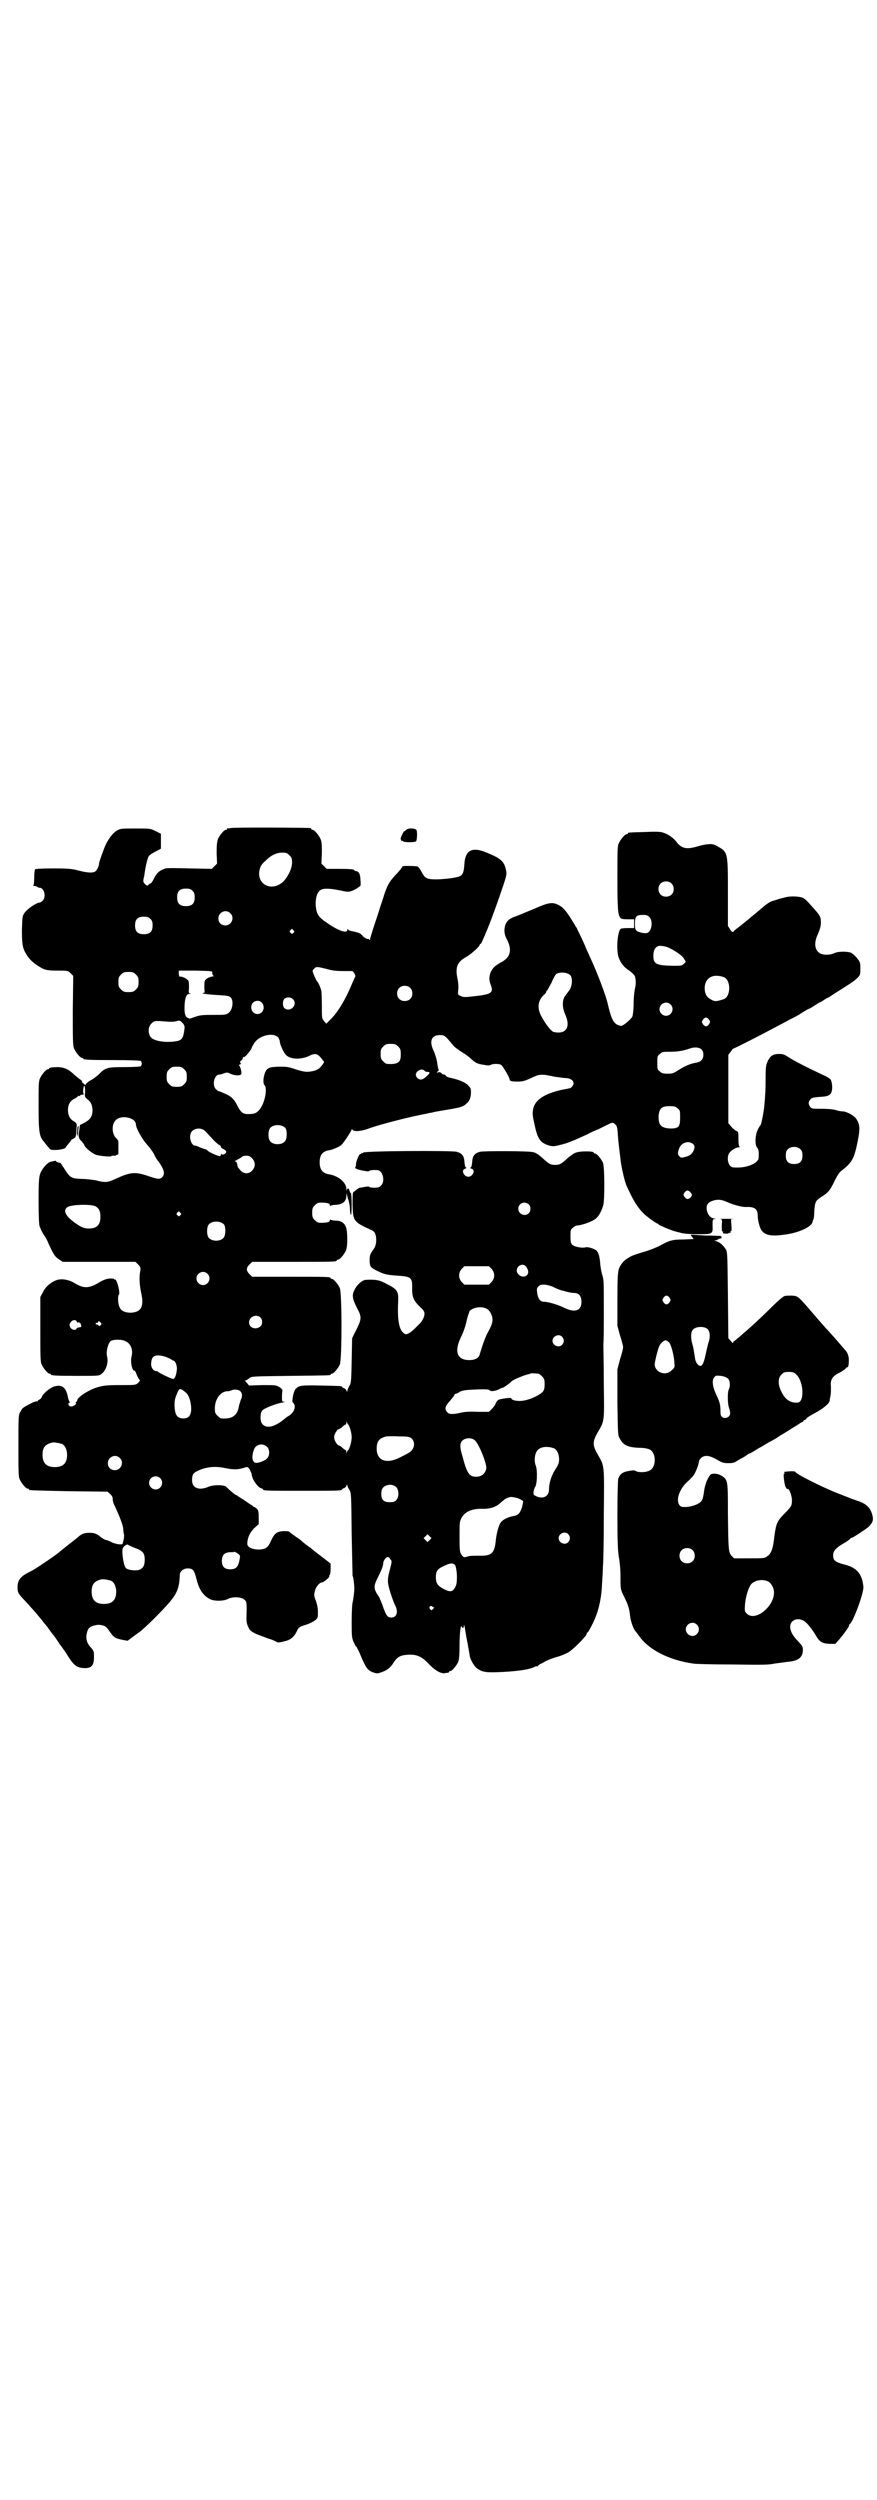 <?xml version="1.0" standalone="no"?>
<!DOCTYPE svg PUBLIC "-//W3C//DTD SVG 20010904//EN"
 "http://www.w3.org/TR/2001/REC-SVG-20010904/DTD/svg10.dtd">
<svg version="1.0" xmlns="http://www.w3.org/2000/svg"
 width="1000pt" height="2850pt" viewBox="0 0 1000 2850"
 preserveAspectRatio="xMidYMid meet">
<g transform="translate(0,2850) scale(0.5,-0.5)"
fill="#000000" stroke="none">
<path d="M526 3812 c-3 -1 -6 -1 -7 0 0 0 -1 0 -1 -2 0 -1 -1 -2 -3 -2 -4 0
-14 -12 -18 -21 -2 -6 -3 -14 -3 -32 l1 -24 -6 -6 -6 -6 -50 1 c-34 1 -52 1
-56 0 -15 -6 -18 -9 -25 -21 -3 -7 -7 -13 -8 -13 -1 0 -3 -1 -5 -3 -3 -3 -4
-3 -8 1 -3 3 -5 6 -4 9 0 2 1 7 2 10 3 24 8 43 11 46 2 2 9 7 16 10 l11 6 0
17 0 17 -12 6 c-12 6 -12 6 -46 6 -34 0 -34 0 -43 -5 -9 -6 -17 -16 -25 -32
-3 -6 -15 -39 -15 -42 0 -6 -5 -17 -9 -19 -6 -4 -19 -3 -41 3 -13 3 -20 4 -54
4 -28 0 -40 -1 -42 -2 -1 -2 -2 -9 -2 -19 0 -12 -1 -17 -2 -18 -2 0 -1 -1 2
-1 3 0 6 -1 7 -2 1 -1 3 -2 5 -2 11 0 16 -21 7 -30 -2 -2 -6 -4 -7 -4 -7 0
-27 -14 -33 -22 -6 -8 -6 -9 -7 -39 0 -31 1 -42 9 -55 6 -11 15 -20 26 -27 16
-11 22 -12 47 -12 22 0 23 0 29 -6 l6 -6 -1 -79 c0 -68 0 -80 3 -87 4 -9 14
-21 18 -21 2 0 3 -1 3 -2 0 -2 11 -3 70 -3 37 0 60 -1 61 -2 3 -3 3 -9 0 -12
-1 -1 -16 -2 -37 -2 -39 0 -44 -1 -59 -17 -5 -4 -13 -11 -20 -14 -6 -4 -10 -8
-10 -9 3 -3 -1 -1 -5 3 -3 2 -4 4 -3 4 1 0 0 2 -3 4 -2 1 -9 7 -14 11 -13 13
-23 17 -36 18 -13 0 -22 -1 -22 -3 0 -1 -1 -2 -3 -2 -4 0 -14 -12 -18 -21 -3
-7 -3 -16 -3 -64 0 -61 2 -69 13 -81 2 -3 6 -8 9 -11 4 -6 5 -7 15 -7 11 0 25
3 25 6 0 1 3 4 6 8 3 4 6 7 6 8 0 1 3 3 6 4 5 3 5 5 6 14 0 6 1 13 1 16 0 4
-1 6 -6 9 -9 5 -14 13 -14 26 0 13 5 21 15 26 4 2 8 5 8 6 0 1 1 1 3 0 2 0 3
0 2 1 -1 1 1 2 4 2 3 0 5 1 4 2 -1 0 -2 5 -1 11 1 7 2 9 3 6 1 -2 1 -8 1 -13
-1 -10 -1 -11 5 -16 9 -7 11 -13 12 -24 0 -14 -4 -21 -15 -28 -6 -3 -11 -6
-12 -6 -1 0 -2 -2 -2 -3 0 -2 -1 -6 -1 -8 -3 -15 -2 -21 5 -27 3 -4 6 -7 6 -8
0 -5 18 -20 27 -23 10 -3 35 -5 35 -3 0 1 2 1 5 1 3 0 5 0 6 1 1 1 2 2 3 1 1
0 1 1 2 3 0 3 0 23 0 27 0 2 -2 5 -5 8 -10 9 -11 32 -1 41 12 13 46 6 46 -10
0 -8 14 -33 24 -44 6 -7 14 -17 17 -23 3 -7 8 -15 11 -18 12 -17 15 -27 8 -35
-5 -5 -10 -5 -30 2 -32 11 -42 10 -77 -6 -17 -8 -23 -9 -45 -3 -7 1 -21 3 -30
3 -26 1 -28 2 -43 26 -4 6 -7 11 -8 11 -1 -1 -9 2 -9 3 0 2 -1 2 -13 -1 -7 -2
-18 -14 -23 -26 -3 -9 -4 -16 -4 -62 0 -36 1 -54 2 -58 5 -13 7 -16 11 -22 2
-3 7 -11 9 -17 12 -26 15 -31 24 -37 l9 -6 83 0 83 0 6 -6 c5 -5 6 -7 5 -14
-3 -14 -2 -33 2 -51 7 -31 0 -44 -24 -45 -12 0 -22 4 -25 12 -4 7 -5 26 -2 29
4 4 -5 37 -9 35 -1 -1 -2 0 -2 1 0 1 -5 1 -10 1 -8 -1 -14 -3 -24 -9 -23 -14
-35 -14 -55 -2 -13 8 -28 11 -40 8 -13 -4 -27 -15 -33 -28 l-6 -11 0 -73 c0
-63 0 -75 3 -81 4 -9 14 -21 18 -21 2 0 3 -1 3 -2 0 -2 10 -3 60 -3 47 0 50 0
55 4 11 8 17 27 13 41 -2 9 1 25 7 33 3 5 24 6 33 2 14 -5 20 -20 16 -36 -3
-10 1 -32 6 -32 2 0 4 -4 6 -10 2 -5 5 -10 6 -11 2 -1 1 -3 -3 -7 -6 -5 -6 -5
-41 -5 -31 0 -37 -1 -52 -5 -20 -6 -46 -23 -46 -30 0 -2 -1 -3 -2 -3 -1 0 -1
-1 -1 -3 2 -4 -10 -10 -14 -7 -4 3 -4 8 0 8 1 0 1 0 0 2 -1 0 -3 5 -4 10 -4
22 -13 30 -31 25 -10 -3 -27 -17 -29 -25 -1 -2 -3 -4 -5 -5 -2 -1 -4 -2 -4 -3
0 -1 -1 -2 -2 -1 -2 0 -5 -1 -8 -2 -24 -12 -25 -13 -29 -21 -5 -8 -5 -10 -5
-78 0 -59 0 -71 3 -77 4 -9 14 -21 18 -21 2 0 3 -1 3 -2 0 -2 1 -2 92 -4 l87
-1 6 -5 c4 -4 6 -7 6 -11 0 -4 1 -10 4 -15 13 -28 19 -45 20 -53 0 -6 1 -12 2
-14 0 -2 0 -7 -1 -11 -1 -4 -2 -8 -2 -9 -1 -4 -14 -2 -24 2 -5 3 -11 5 -14 6
-3 0 -9 4 -13 7 -9 8 -16 10 -31 9 -8 -1 -12 -3 -17 -7 -3 -3 -15 -12 -25 -20
-10 -8 -19 -15 -20 -16 -3 -4 -62 -44 -65 -44 0 0 -6 -3 -13 -7 -13 -8 -18
-16 -18 -30 0 -13 2 -15 20 -34 8 -9 19 -21 24 -27 5 -6 9 -11 10 -12 1 -1 4
-5 7 -9 4 -4 11 -14 16 -21 6 -7 13 -17 16 -22 3 -5 7 -10 8 -11 1 -2 5 -7 9
-13 17 -28 23 -33 38 -35 22 -2 28 5 26 35 0 2 -3 8 -7 12 -9 9 -12 21 -9 32
2 11 7 16 18 18 7 2 12 2 22 -1 2 -1 7 -5 10 -10 12 -17 13 -18 32 -22 l11 -2
12 9 c7 5 13 10 14 10 12 9 46 42 68 67 19 22 24 35 25 64 0 8 8 15 18 15 12
0 15 -4 20 -24 6 -24 15 -38 31 -46 9 -5 32 -5 42 1 11 5 29 4 36 -2 6 -5 6
-6 5 -44 0 -5 1 -13 4 -18 3 -8 6 -10 17 -16 8 -3 21 -8 29 -11 8 -2 16 -6 18
-7 3 -3 8 -2 23 2 11 3 19 11 24 22 4 9 6 10 22 15 7 2 16 7 20 10 6 5 6 6 6
19 0 9 -2 18 -5 26 -4 10 -4 13 -2 21 2 10 11 20 16 20 4 0 18 12 17 14 -1 1
0 2 1 3 1 1 2 7 2 14 l0 12 -18 14 c-16 12 -22 17 -29 23 -1 0 -6 4 -10 7 -4
3 -10 8 -12 10 -2 2 -9 6 -14 10 -6 4 -11 8 -12 9 0 1 -7 1 -13 1 -15 -1 -20
-5 -28 -22 -7 -16 -12 -19 -27 -20 -15 0 -27 5 -27 13 0 14 6 26 16 36 l10 9
0 16 c0 13 -1 15 -4 19 -3 2 -5 4 -6 4 -1 0 -3 1 -4 3 -2 1 -10 6 -18 12 -8 5
-16 10 -17 11 -2 1 -3 2 -4 2 -1 0 -12 9 -21 18 -5 5 -30 5 -41 0 -21 -9 -37
-3 -37 15 0 11 2 16 10 20 19 10 41 13 64 8 20 -4 30 -4 43 0 9 3 9 3 13 -1 1
-2 3 -5 3 -6 0 0 1 -2 2 -4 1 -2 1 -6 2 -8 1 -8 14 -26 20 -27 3 -1 5 -2 5 -3
0 -3 13 -3 90 -3 77 0 90 0 90 3 0 1 2 2 4 3 2 0 5 3 6 5 1 4 2 4 2 2 0 -2 2
-7 5 -11 4 -8 4 -9 5 -101 1 -51 2 -94 2 -95 2 -2 4 -21 4 -29 0 -7 -2 -24 -4
-32 -1 -4 -2 -23 -2 -42 0 -32 0 -37 4 -47 3 -6 5 -11 6 -11 1 0 3 -5 6 -10
17 -41 20 -44 33 -49 8 -3 10 -3 18 0 13 4 22 11 29 23 8 12 15 16 30 17 20 2
33 -3 48 -19 14 -15 28 -24 38 -23 3 1 6 1 8 1 1 1 2 1 2 2 0 1 1 2 3 2 4 0
14 12 18 21 2 6 3 15 3 39 0 28 3 48 5 41 2 -5 5 -3 5 3 0 3 1 1 2 -5 1 -5 3
-21 6 -34 2 -13 5 -26 5 -29 1 -9 10 -25 17 -30 13 -9 21 -10 60 -8 37 2 60 6
70 11 3 2 6 2 6 2 0 -1 1 -1 2 0 0 1 3 3 6 5 3 1 6 3 8 4 6 4 21 10 33 13 7 2
16 6 22 9 10 5 43 38 43 43 0 2 1 3 2 3 2 1 11 18 17 32 10 24 15 51 16 80 1
15 2 32 2 39 1 7 2 59 2 116 1 118 2 111 -14 139 -12 21 -12 29 0 50 16 27 15
25 14 108 0 40 -1 82 -1 93 1 11 1 48 1 83 0 55 0 64 -3 73 -2 6 -4 17 -5 25
-1 18 -4 28 -9 33 -5 4 -20 9 -25 7 -7 -2 -25 1 -30 6 -3 3 -4 6 -4 19 0 14 0
16 6 20 3 3 7 5 10 5 7 0 29 7 38 13 9 5 16 17 21 34 3 14 3 87 -1 96 -4 9
-14 21 -18 21 -2 0 -3 1 -3 2 0 4 -35 4 -43 -1 -3 -1 -11 -7 -16 -11 -15 -14
-19 -16 -29 -16 -10 0 -14 2 -27 14 -10 9 -17 14 -23 15 -9 3 -112 3 -121 1
-12 -3 -17 -9 -18 -21 -1 -12 -2 -14 -4 -15 -1 -1 0 -2 3 -3 9 -3 2 -18 -8
-18 -10 0 -17 15 -8 18 3 1 4 2 3 3 -2 1 -3 3 -4 15 -1 12 -6 18 -18 21 -12 3
-211 2 -213 -2 0 -1 -1 -2 -2 -1 -1 1 -2 0 -2 -1 0 -1 -1 -2 -2 -1 -2 1 -9
-13 -10 -22 0 -4 -1 -8 -2 -9 -1 -1 1 -2 5 -4 10 -3 27 -6 27 -4 1 2 10 3 19
2 12 -1 18 -25 8 -35 -4 -4 -7 -5 -16 -5 -6 0 -11 1 -11 2 0 1 -4 1 -9 0 -6
-1 -11 -2 -12 -2 -2 0 -5 -2 -15 -10 -2 -2 -2 -9 -2 -30 1 -36 2 -38 44 -57 7
-3 10 -10 10 -24 -1 -10 -2 -14 -8 -22 -6 -9 -7 -11 -7 -22 0 -16 2 -17 20
-26 15 -7 20 -8 50 -10 24 -2 27 -5 27 -25 -1 -22 3 -31 16 -44 10 -9 12 -12
12 -18 0 -7 -6 -18 -12 -23 -1 -1 -6 -6 -10 -10 -4 -4 -10 -9 -14 -11 -7 -3
-7 -3 -12 1 -10 8 -14 30 -12 71 1 23 -1 28 -25 40 -18 10 -26 11 -48 10 -9 0
-22 -12 -27 -24 -6 -11 -4 -20 6 -40 11 -20 11 -25 -1 -49 l-10 -20 -1 -51
c-1 -48 -1 -51 -6 -59 -2 -4 -4 -9 -4 -11 0 -2 -1 -2 -2 2 -1 2 -4 5 -6 5 -2
1 -4 2 -4 3 0 2 -3 2 -49 3 -46 1 -49 0 -57 -8 -2 -2 -4 -8 -5 -12 -1 -4 -2
-10 -2 -13 -1 -2 0 -5 2 -7 5 -5 4 -15 -3 -23 -3 -3 -7 -6 -7 -6 -1 0 -5 -3
-9 -6 -23 -20 -44 -25 -53 -11 -4 6 -4 23 1 29 4 5 32 16 45 18 6 1 8 2 5 2
-5 0 -5 1 -5 12 0 7 1 13 1 14 1 1 -2 4 -6 7 -9 5 -9 5 -39 5 l-31 -1 -5 6
c-5 5 -5 5 -2 6 2 1 6 3 8 5 4 4 11 4 92 5 91 1 93 1 93 3 0 1 1 2 3 2 4 0 14
12 18 21 5 11 5 163 0 174 -4 9 -14 21 -18 21 -2 0 -3 1 -3 2 0 3 -12 3 -95 3
l-84 0 -6 6 c-8 8 -8 14 0 22 l6 6 91 0 c90 0 102 0 102 3 0 1 1 2 3 2 4 0 14
12 18 21 4 9 4 42 0 53 -3 9 -11 15 -23 15 -5 0 -10 1 -12 2 -1 1 -2 0 -2 -2
0 -3 -6 -5 -19 -5 -8 0 -10 1 -15 6 -5 5 -6 7 -6 17 0 10 1 12 6 17 5 5 7 6
15 6 13 0 19 -2 19 -5 0 -2 1 -3 2 -2 2 1 7 2 12 2 16 1 24 8 24 22 1 7 1 7 1
2 1 -3 2 -10 4 -14 1 -4 3 -13 3 -19 0 -6 1 -12 2 -14 1 -2 2 6 2 24 0 14 -1
26 -2 26 -1 0 -2 2 -3 5 -1 6 -4 7 -6 2 0 -3 -1 -2 -1 2 0 15 -19 31 -42 34
-13 3 -19 11 -19 27 0 16 6 24 19 27 10 1 28 9 32 14 6 7 22 31 22 34 0 1 1 1
2 -1 3 -5 22 -3 37 3 24 9 98 28 133 34 3 1 7 2 10 2 7 2 7 2 37 7 30 5 36 7
43 14 7 6 10 14 10 26 0 9 -1 10 -8 17 -8 7 -25 13 -41 16 -4 1 -8 3 -8 4 -1
2 -3 3 -4 3 -2 0 -5 1 -6 3 -2 2 -5 3 -8 2 -4 -1 -4 -1 -1 2 2 1 3 3 2 5 -1 2
-2 8 -3 15 -1 7 -4 17 -7 25 -12 23 -7 38 13 38 11 0 12 -1 30 -23 4 -5 13
-11 19 -15 7 -4 17 -11 22 -16 10 -9 14 -12 31 -14 8 -2 12 -1 14 0 4 3 20 3
24 0 4 -3 19 -29 19 -32 0 -5 4 -6 19 -6 10 0 15 1 30 8 19 9 23 10 54 3 9 -1
20 -3 26 -3 15 -1 22 -11 13 -20 -2 -2 -4 -4 -4 -3 0 0 -9 -2 -20 -4 -39 -9
-60 -23 -64 -43 -2 -10 -2 -14 3 -36 7 -33 13 -42 34 -48 8 -2 11 -2 26 2 16
4 24 7 61 24 7 4 18 9 24 11 6 3 16 8 22 11 10 5 12 5 15 2 6 -4 7 -8 8 -25 1
-17 5 -48 6 -55 0 -3 1 -9 2 -15 2 -12 8 -38 12 -47 14 -30 22 -45 36 -60 7
-8 32 -26 35 -26 1 0 2 -1 2 -2 0 -1 28 -13 36 -15 2 -1 8 -2 15 -4 8 -2 22
-3 39 -3 33 0 34 0 33 20 0 13 0 14 5 15 4 0 4 0 -1 1 -11 0 -20 16 -17 29 2
5 4 7 10 10 12 5 22 5 37 -2 13 -6 33 -11 41 -11 21 1 28 -4 28 -20 0 -11 5
-30 10 -35 9 -10 23 -12 51 -8 33 4 62 18 64 29 0 2 1 4 2 6 1 1 2 10 2 20 2
21 3 22 16 31 16 10 20 15 30 36 6 12 11 20 15 23 25 19 30 28 38 68 6 30 5
39 -4 52 -5 7 -22 16 -30 16 -3 0 -10 1 -16 3 -6 2 -20 3 -33 3 -20 0 -22 0
-25 4 -5 6 -5 12 0 17 2 4 7 5 21 6 20 1 26 4 28 14 2 9 0 22 -3 26 -2 2 -9 7
-17 10 -38 18 -66 32 -81 42 -8 5 -11 6 -19 6 -14 0 -20 -4 -26 -16 -4 -9 -5
-12 -5 -39 0 -29 -1 -39 -3 -64 -2 -17 -7 -43 -9 -44 -1 -1 -4 -5 -6 -10 -6
-11 -7 -36 -1 -41 3 -4 4 -9 3 -23 0 -11 -24 -22 -47 -22 -12 0 -14 0 -18 4
-6 7 -7 21 -2 29 4 6 15 13 21 13 3 0 4 1 3 1 -2 1 -3 7 -3 18 0 16 0 17 -6
19 -3 2 -8 6 -11 10 l-6 7 0 78 0 78 6 8 c3 4 5 7 5 6 0 -1 65 32 102 52 8 4
21 11 28 15 7 3 20 10 27 15 8 5 15 9 16 9 1 0 6 3 12 7 5 3 11 7 13 8 2 0 6
3 9 5 3 2 7 5 9 5 2 1 8 5 14 9 32 20 46 29 53 36 7 7 7 8 7 22 0 13 0 14 -8
24 -5 6 -11 11 -14 12 -8 3 -29 3 -37 -1 -10 -5 -27 -5 -34 0 -12 8 -13 25 -3
45 4 10 6 16 6 24 0 14 -1 16 -21 38 -12 14 -18 19 -23 20 -12 3 -30 3 -41 -1
-6 -1 -15 -4 -21 -6 -9 -2 -15 -6 -27 -16 -9 -8 -23 -19 -31 -26 -8 -7 -15
-12 -16 -13 -1 -1 -5 -4 -9 -7 -4 -3 -9 -7 -10 -9 -2 -2 -4 -1 -8 5 l-5 8 0
75 c0 92 0 93 -23 106 -11 6 -13 6 -23 5 -6 0 -17 -3 -24 -5 -24 -7 -35 -5
-47 10 -7 10 -21 19 -32 22 -5 2 -20 2 -41 1 -37 -1 -38 -1 -38 -3 0 -1 -1 -2
-3 -2 -4 0 -14 -12 -18 -21 -3 -6 -3 -18 -3 -80 0 -69 1 -83 7 -90 1 -2 7 -3
16 -3 l15 0 0 -10 0 -10 -15 0 c-9 0 -15 -1 -16 -2 -8 -10 -10 -54 -3 -68 5
-12 12 -20 23 -27 4 -3 10 -8 12 -11 3 -6 4 -20 1 -30 -1 -4 -3 -19 -3 -33 0
-15 -2 -29 -3 -31 -4 -7 -22 -22 -26 -21 -16 3 -21 12 -30 50 -4 19 -25 74
-41 108 -5 11 -9 20 -9 20 0 1 -13 30 -19 41 -1 3 -2 5 -3 6 -1 1 -2 3 -3 5
-20 33 -26 40 -38 46 -14 7 -23 5 -57 -10 -17 -7 -36 -15 -42 -17 -14 -5 -19
-11 -22 -20 -3 -11 -2 -20 3 -30 11 -20 11 -37 -3 -48 -4 -3 -8 -6 -9 -6 -1 0
-5 -3 -10 -6 -15 -10 -21 -29 -14 -45 7 -18 2 -22 -34 -26 -25 -3 -28 -3 -34
0 -7 3 -7 3 -6 14 1 7 0 18 -2 27 -5 25 0 37 20 48 12 7 31 24 31 28 0 1 1 2
2 2 1 0 3 4 5 9 2 4 5 11 6 14 10 22 29 75 42 114 6 19 7 22 5 31 -4 20 -12
27 -44 40 -33 14 -49 6 -51 -26 -1 -17 -3 -23 -9 -27 -7 -4 -29 -7 -53 -8 -24
0 -28 2 -36 18 -3 5 -7 11 -8 11 -3 2 -35 2 -35 1 0 -2 -8 -12 -17 -21 -13
-14 -19 -24 -27 -51 -5 -14 -13 -41 -19 -58 -6 -18 -11 -35 -11 -36 0 -3 0 -3
-2 -1 -1 1 -2 2 -4 1 -1 0 -5 2 -9 5 -3 4 -7 7 -7 7 -5 3 -14 5 -20 6 -4 1 -8
2 -8 4 -1 1 -2 1 -2 -1 0 -9 -19 -3 -45 15 -21 14 -25 20 -27 40 -1 16 3 30
10 35 6 5 20 5 45 0 18 -4 20 -4 28 -1 5 2 11 5 13 7 3 2 5 4 6 4 0 0 1 6 0
13 0 14 -4 21 -11 21 -2 0 -3 1 -3 2 0 2 -9 3 -37 3 l-26 0 -6 6 -6 6 1 24 c0
18 0 25 -3 32 -4 9 -14 21 -18 21 -2 0 -3 1 -3 2 0 1 -1 2 -2 2 -7 1 -178 2
-182 0z m134 -62 c5 -5 6 -7 6 -17 0 -12 -8 -30 -19 -42 -26 -26 -63 -8 -55
26 2 8 5 13 13 20 13 13 25 19 39 19 9 0 11 -1 16 -6z m871 -64 c7 -6 7 -19 1
-25 -6 -7 -19 -7 -25 -1 -7 6 -7 19 -1 25 6 7 19 7 25 1z m-1092 -17 c4 -4 5
-7 5 -15 0 -14 -6 -20 -20 -20 -14 0 -20 6 -20 20 0 14 6 20 20 20 8 0 11 -1
15 -5z m86 -51 c11 -10 3 -28 -11 -28 -9 0 -16 6 -16 16 0 14 17 22 27 12z
m956 -9 c9 -9 5 -33 -5 -36 -5 -2 -18 1 -23 4 -4 3 -5 5 -5 17 0 17 3 20 19
20 7 0 10 -1 14 -5z m-1138 -4 c4 -4 5 -7 5 -15 0 -14 -6 -20 -20 -20 -14 0
-20 6 -20 20 0 14 6 20 20 20 8 0 11 -1 15 -5z m326 -26 c3 -3 3 -3 0 -6 -3
-3 -3 -3 -6 0 -3 2 -3 3 -1 6 4 4 4 4 7 0z m848 -37 c13 -3 39 -20 43 -28 l4
-7 -5 -5 c-4 -4 -6 -4 -26 -4 -37 1 -43 4 -43 23 0 10 3 18 9 21 3 2 8 2 18 0z
m-769 -52 c10 -3 20 -4 34 -4 10 0 20 0 21 0 3 0 9 -11 7 -13 -1 -1 -3 -7 -6
-13 -16 -39 -33 -67 -49 -83 l-11 -11 -5 6 c-5 6 -5 7 -5 36 0 17 -1 31 -1 32
-2 9 -7 20 -11 24 -1 2 -4 8 -6 13 -4 10 -4 10 0 14 5 6 8 5 32 -1z m-264 -8
c0 -3 1 -5 2 -6 2 -2 2 -2 1 -2 -10 -1 -19 -6 -20 -11 -1 -3 -1 -10 -1 -16 1
-10 1 -11 -3 -11 -9 -1 17 -4 38 -5 17 -1 22 -2 25 -5 7 -7 5 -27 -4 -35 -7
-5 -6 -5 -42 -5 -19 0 -25 -1 -34 -4 -6 -2 -11 -4 -12 -4 -1 -1 -3 0 -5 1 -7
2 -9 12 -8 30 1 17 4 25 12 25 3 0 3 1 0 1 -3 1 -3 3 -2 12 0 7 0 13 -1 16 -2
5 -16 12 -20 10 -2 0 -3 10 -2 14 0 0 17 0 38 0 39 -1 39 -1 38 -5z m-174 -4
c5 -5 6 -7 6 -17 0 -10 -1 -12 -6 -17 -5 -5 -7 -6 -17 -6 -10 0 -12 1 -17 6
-5 5 -6 7 -6 17 0 10 1 12 6 17 5 5 7 6 17 6 10 0 12 -1 17 -6z m991 -2 c5 -7
4 -23 -2 -33 -3 -4 -7 -9 -8 -11 -9 -9 -10 -27 -2 -45 13 -29 2 -46 -26 -40
-6 1 -21 21 -29 37 -10 19 -7 37 9 50 1 1 3 4 3 5 0 2 1 3 2 3 1 1 5 9 10 18
4 10 9 18 10 19 9 6 27 4 33 -3z m350 -4 c16 -7 16 -43 0 -50 -19 -6 -21 -6
-31 0 -9 5 -13 13 -13 26 1 23 19 33 44 24z m-716 -24 c7 -6 7 -19 1 -25 -6
-7 -19 -7 -25 -1 -7 6 -7 19 -1 25 6 7 19 7 25 1z m-267 -26 c12 -12 -5 -31
-19 -21 -5 4 -5 18 0 22 5 4 14 4 19 -1z m-71 -8 c9 -10 3 -26 -10 -26 -12 0
-19 16 -10 26 5 5 15 6 20 0z m932 -4 c10 -9 3 -26 -10 -26 -8 0 -15 7 -15 15
0 13 16 20 25 11z m88 -35 c3 -5 3 -5 0 -10 -2 -3 -5 -5 -7 -5 -2 0 -5 2 -7 5
-3 5 -3 5 0 10 2 3 5 5 7 5 2 0 5 -2 7 -5z m-1214 -3 c7 2 8 1 13 -4 4 -4 5
-8 5 -11 -3 -27 -6 -30 -27 -32 -21 -2 -42 2 -49 9 -8 8 -8 24 0 32 7 7 9 7
32 5 11 -1 21 -1 26 1z m232 -38 c1 -2 3 -6 3 -8 0 -7 9 -27 15 -32 10 -10 35
-10 53 -1 12 6 18 5 26 -5 3 -4 6 -8 7 -8 0 -1 -1 -5 -5 -9 -4 -6 -8 -9 -16
-12 -16 -4 -22 -4 -44 3 -17 6 -21 6 -39 6 -19 -1 -21 -2 -26 -6 -7 -7 -11
-30 -6 -36 7 -6 2 -37 -9 -53 -7 -10 -13 -13 -25 -13 -14 -1 -19 3 -26 16 -9
18 -15 24 -29 30 -7 3 -13 6 -15 6 -1 0 -4 2 -7 5 -9 10 -3 33 8 33 2 0 7 1
11 3 6 2 8 2 12 0 8 -4 18 -6 24 -4 4 1 4 2 3 10 -1 5 -3 10 -4 11 -2 1 -1 2
1 3 3 1 3 2 1 4 -1 1 -1 3 2 5 2 1 4 4 4 7 0 2 1 3 1 1 1 -1 3 0 7 4 7 8 12
15 12 17 0 1 3 6 6 11 12 18 44 25 55 12z m273 -20 c5 -5 6 -7 6 -18 0 -16 -4
-21 -21 -22 -12 0 -13 0 -19 6 -5 5 -6 7 -6 17 0 10 1 12 6 17 5 5 7 6 17 6
10 0 12 -1 17 -6z m691 -6 c4 -4 5 -7 5 -13 0 -10 -5 -16 -17 -18 -13 -2 -28
-9 -40 -17 -11 -7 -13 -8 -24 -8 -11 0 -14 1 -18 5 -6 4 -6 6 -6 20 0 14 0 16
6 20 5 5 7 5 24 5 16 0 29 2 46 8 10 3 19 2 24 -2z m-1179 -46 c5 -5 6 -7 6
-17 0 -10 -1 -12 -6 -17 -5 -5 -7 -6 -17 -6 -10 0 -12 1 -17 6 -5 5 -6 7 -6
17 0 10 1 12 6 17 5 5 7 6 17 6 10 0 12 -1 17 -6z m548 -3 c1 -2 4 -3 7 -3 6
0 6 -2 0 -8 -10 -10 -17 -12 -23 -6 -5 5 -5 11 1 16 6 4 10 5 15 1z m577 -86
c6 -4 6 -6 6 -21 0 -21 -3 -25 -22 -25 -22 1 -28 8 -27 30 2 16 7 21 25 21 11
0 14 -1 18 -5z m-894 -45 c4 -6 4 -24 -1 -30 -7 -9 -27 -9 -34 0 -5 6 -5 24 0
30 7 9 27 9 35 0z m-182 -8 c3 -3 9 -10 15 -16 5 -6 12 -12 15 -14 3 -1 5 -4
5 -5 0 -2 3 -4 6 -5 3 -2 6 -4 6 -6 0 -4 -9 -9 -11 -5 0 1 -1 0 -1 -1 0 -2 -1
-4 -3 -4 -4 0 -25 9 -28 13 -2 2 -4 3 -6 3 -1 0 -6 2 -11 4 -4 2 -9 4 -11 4
-10 0 -16 24 -7 33 8 8 23 8 31 -1z m1111 -28 c5 -4 5 -8 1 -17 -5 -8 -8 -10
-19 -13 -7 -2 -9 -2 -12 1 -5 4 -5 9 -1 19 5 13 21 18 31 10z m246 -13 c3 -3
4 -7 4 -14 0 -13 -6 -19 -19 -19 -13 0 -19 6 -19 19 0 7 1 11 4 14 7 8 23 8
30 0z m-1251 -20 c8 -9 8 -19 0 -28 -4 -4 -8 -6 -13 -6 -5 0 -9 2 -13 6 -7 8
-7 7 -8 15 -1 4 -3 6 -5 6 -2 0 2 2 7 5 6 3 10 6 11 7 0 0 3 1 8 1 5 0 8 -1
13 -6z m999 -77 c5 -5 5 -8 0 -13 -5 -4 -8 -4 -13 2 -3 5 -3 5 0 10 5 6 8 6
13 1z m-368 -28 c5 -5 5 -15 0 -20 -9 -9 -24 -2 -24 10 0 8 6 14 14 14 3 0 8
-2 10 -4z m-987 -5 c7 -5 10 -10 10 -23 0 -19 -8 -27 -27 -27 -8 0 -13 2 -19
5 -31 19 -42 35 -29 44 11 6 56 7 65 1z m192 -14 c3 -3 3 -3 0 -6 -3 -3 -3 -3
-6 0 -3 2 -3 3 -1 6 4 4 4 4 7 0z m100 -27 c4 -6 4 -24 -1 -30 -7 -9 -27 -9
-34 0 -5 6 -5 24 0 30 7 9 27 9 35 0z m688 -95 c2 -2 4 -6 5 -9 4 -14 -13 -20
-22 -9 -11 11 6 29 17 18z m-78 -6 c8 -9 8 -21 0 -30 l-6 -6 -28 0 -28 0 -6 6
c-8 9 -8 21 0 30 l6 6 28 0 28 0 6 -6z m-648 -11 c10 -9 3 -26 -10 -26 -8 0
-15 7 -15 15 0 13 16 20 25 11z m790 -31 c4 -2 11 -5 14 -6 3 -1 7 -2 8 -2 9
-3 19 -5 25 -5 10 0 16 -7 16 -20 0 -21 -15 -26 -41 -13 -14 7 -36 13 -45 13
-8 0 -13 7 -15 20 -1 9 -1 11 3 15 4 4 6 4 15 4 6 -1 15 -3 20 -6z m-155 -48
c7 -3 11 -9 14 -18 3 -11 0 -20 -9 -36 -5 -9 -11 -24 -19 -51 -2 -8 -10 -13
-24 -13 -28 0 -35 20 -18 54 5 10 10 25 12 35 2 10 6 20 7 23 8 8 25 11 37 6z
m-514 -21 c5 -5 5 -16 0 -20 -10 -9 -26 -4 -26 9 0 13 17 20 26 11z m-419 -9
c0 -2 2 -3 3 -2 2 1 7 -2 7 -7 1 -2 0 -4 -2 -4 -6 -1 -7 -1 -9 -4 -2 -4 -11
-2 -14 4 -2 5 -2 6 1 11 4 6 12 7 14 2z m54 -2 c3 -3 3 -4 0 -7 -3 -2 -4 -2
-4 0 -1 1 -3 2 -4 2 -2 0 -3 1 -3 2 0 1 1 2 3 2 2 0 3 1 3 2 0 3 2 2 5 -1z
m1053 -33 c5 -6 5 -12 0 -18 -7 -8 -22 -2 -22 9 0 11 15 17 22 9z m-906 -45
c6 -2 12 -5 14 -6 2 -2 4 -3 5 -3 5 0 10 -14 8 -23 -1 -11 -5 -19 -8 -19 -4 0
-33 14 -34 16 -1 1 -3 2 -5 2 -7 0 -13 10 -11 20 1 15 10 19 31 13z m852 -39
c1 0 5 -3 8 -6 5 -5 6 -7 6 -18 0 -9 -1 -13 -4 -17 -6 -7 -26 -17 -42 -20 -13
-3 -30 0 -30 5 0 2 -25 -1 -30 -4 -2 -2 -5 -5 -6 -9 -1 -3 -5 -8 -9 -12 l-6
-6 -26 0 c-17 1 -31 0 -38 -2 -18 -4 -27 -4 -31 1 -7 8 -5 14 7 27 6 7 10 13
10 14 -1 0 0 1 2 1 1 0 6 2 10 5 7 3 12 4 37 5 24 1 30 0 31 -2 1 -3 13 -2 22
3 3 2 7 3 8 3 1 0 17 11 19 14 3 4 30 15 40 17 3 1 5 1 5 2 1 0 5 0 17 -1z
m-803 -44 c6 -6 11 -21 11 -36 0 -15 -6 -22 -17 -22 -15 0 -20 7 -21 29 0 12
1 16 5 26 5 12 6 13 11 11 3 -1 7 -5 11 -8z m123 4 c5 -5 5 -12 1 -20 -1 -3
-3 -9 -4 -13 -3 -22 -15 -31 -40 -29 -2 0 -6 3 -9 6 -5 5 -6 7 -6 17 0 21 13
39 29 39 3 0 7 1 9 2 5 3 16 2 20 -2z m246 -76 c3 -2 8 -19 8 -29 0 -10 -5
-27 -8 -29 -1 -1 -2 -3 -3 -5 0 -4 -1 -4 -1 1 0 2 -1 4 -2 4 -1 0 -4 2 -7 5
-3 3 -7 5 -7 5 -5 0 -12 12 -12 19 0 7 7 19 12 19 0 0 4 2 7 5 3 3 6 5 7 5 1
0 2 2 2 5 0 4 1 4 1 0 1 -2 2 -4 3 -5z m145 -32 c6 -6 7 -16 2 -24 -5 -7 -7
-8 -27 -18 -32 -17 -55 -9 -55 19 0 17 6 24 22 28 2 0 15 1 28 0 23 0 25 -1
30 -5z m144 -4 c9 -8 27 -52 26 -64 -2 -11 -10 -19 -23 -19 -16 0 -21 7 -32
49 -6 19 -5 27 0 33 7 7 21 8 29 1z m-942 -8 c7 -3 12 -13 12 -25 0 -19 -9
-28 -28 -28 -19 0 -28 9 -28 28 0 17 6 24 22 28 5 1 14 -1 22 -3z m470 -9 c4
-6 4 -17 -1 -23 -4 -6 -22 -13 -28 -11 -6 2 -8 11 -5 23 3 12 6 15 14 18 7 2
16 -1 20 -7z m652 -1 c7 -3 12 -13 12 -25 0 -9 -2 -13 -9 -24 -9 -14 -14 -31
-14 -45 0 -16 -14 -23 -30 -15 -6 3 -6 4 -5 11 1 4 2 8 3 9 5 6 6 38 2 49 -4
9 -3 24 1 31 5 12 23 15 40 9z m-990 -22 c11 -10 3 -28 -11 -28 -9 0 -16 6
-16 16 0 14 17 22 27 12z m92 -46 c10 -9 3 -26 -10 -26 -8 0 -15 7 -15 15 0
13 16 20 25 11z m539 -21 c6 -7 6 -22 0 -29 -4 -4 -6 -5 -15 -5 -16 0 -21 7
-19 25 1 14 23 20 34 9z m277 -25 c5 -2 11 -5 12 -7 0 -1 -1 -8 -3 -15 -5 -13
-8 -17 -21 -19 -10 -2 -21 -7 -26 -13 -5 -5 -10 -23 -12 -39 -3 -33 -9 -39
-40 -38 -11 0 -21 0 -25 -2 -7 -2 -8 -2 -11 1 -7 8 -7 12 -7 46 0 31 0 33 5
42 7 13 23 20 44 20 21 -1 35 4 46 15 6 5 12 10 15 10 3 1 6 2 7 2 2 0 10 -1
16 -3z m115 -82 c5 -6 5 -12 0 -18 -7 -8 -22 -2 -22 9 0 11 15 17 22 9z m-316
-13 l-5 -5 -4 4 -5 5 4 4 5 5 4 -4 5 -5 -4 -4z m-673 -18 c19 -7 23 -12 23
-27 0 -13 -3 -19 -12 -23 -7 -3 -27 -1 -31 4 -5 4 -10 37 -7 45 2 5 10 10 12
8 1 -1 7 -4 15 -7z m235 -13 c5 -3 6 -6 5 -10 -3 -20 -8 -26 -22 -26 -13 0
-19 6 -19 19 0 13 5 19 18 20 5 0 10 0 11 1 1 0 4 -2 7 -4z m348 -13 c4 -4 4
-5 -1 -24 -4 -15 -5 -23 -4 -31 2 -13 10 -37 16 -50 8 -15 4 -28 -9 -28 -8 0
-11 4 -18 23 -3 10 -8 20 -9 23 -13 19 -14 24 -4 44 9 18 13 28 13 34 0 5 6
14 10 14 2 0 5 -2 6 -5z m149 -16 c1 -4 3 -13 3 -23 0 -15 -1 -19 -4 -25 -6
-11 -11 -11 -24 -5 -16 8 -20 14 -20 28 0 13 3 18 15 24 18 9 26 10 30 1z
m-786 -33 c7 -3 12 -13 12 -25 0 -19 -9 -28 -28 -28 -19 0 -28 9 -28 28 0 17
6 24 22 28 5 1 16 -1 22 -3z m737 -61 c0 -1 -1 -2 -3 -4 -3 -3 -3 -3 -6 0 -4
4 0 10 5 6 2 -1 3 -2 4 -2z"/>
<path d="M925 3807 c-2 -2 -3 -3 -3 -2 0 1 -2 -2 -5 -8 -3 -6 -4 -10 -3 -11 1
0 1 -1 1 -2 -1 -2 -1 -2 1 -1 1 0 2 0 3 -1 2 -3 28 -3 30 0 2 3 3 20 1 25 -2
5 -20 6 -25 0z"/>
<path d="M176 3121 c-1 -6 0 -11 1 -11 0 0 1 4 1 8 0 4 1 9 1 11 1 2 1 3 -1 3
-1 0 -2 -5 -2 -11z"/>
<path d="M1642 2921 c5 -1 5 -2 4 -15 0 -10 0 -14 2 -14 1 0 2 -1 1 -2 -1 -1
-1 -2 0 -2 7 -1 11 -1 12 0 1 1 2 2 3 1 1 -1 2 0 2 1 -1 2 0 3 1 3 1 -1 2 4 1
13 l-1 14 6 1 c3 0 -3 0 -15 0 -12 0 -19 0 -16 0z"/>
<path d="M1578 2880 l4 -5 -22 -1 c-26 0 -33 -2 -53 -13 -9 -5 -27 -12 -41
-16 -14 -4 -25 -8 -26 -9 -1 0 -4 -2 -7 -4 -10 -5 -18 -15 -22 -26 -2 -8 -3
-19 -3 -70 l0 -59 6 -22 c4 -12 7 -24 7 -27 0 -3 -3 -15 -7 -27 l-6 -23 0 -75
c1 -68 1 -77 5 -82 8 -16 18 -21 45 -22 11 0 20 -2 24 -4 15 -8 15 -41 -1 -48
-7 -4 -24 -5 -31 -1 -3 2 -7 2 -17 0 -13 -2 -19 -7 -23 -17 -1 -3 -2 -39 -2
-83 0 -64 1 -80 3 -94 2 -11 4 -28 4 -46 0 -29 0 -29 7 -44 11 -22 13 -29 15
-47 1 -11 8 -30 12 -34 1 -1 4 -5 7 -9 22 -33 69 -57 125 -65 6 -1 46 -2 90
-2 67 -1 82 -1 95 2 8 1 22 3 30 4 25 2 35 10 35 28 0 7 -2 9 -11 19 -12 12
-18 23 -18 33 0 14 15 22 30 14 7 -3 19 -18 28 -33 9 -16 15 -19 32 -20 l13 0
8 9 c12 14 23 30 23 32 0 2 1 4 3 5 9 10 31 71 30 84 -3 30 -15 44 -44 51 -21
6 -25 9 -25 21 0 10 6 17 27 29 7 4 13 9 13 10 0 0 1 1 3 1 2 0 34 21 38 25 9
9 11 15 9 24 -4 19 -14 29 -37 36 -5 2 -12 4 -14 5 -2 1 -15 6 -28 11 -38 15
-97 45 -97 49 0 2 -14 2 -26 0 0 0 0 -1 1 -2 1 -1 0 -2 -1 -2 -2 0 0 -20 3
-29 2 -4 4 -7 5 -6 3 3 10 -15 10 -25 0 -13 -1 -15 -17 -31 -17 -17 -19 -23
-23 -51 -3 -29 -7 -40 -16 -46 -6 -5 -8 -5 -41 -5 l-35 0 -5 5 c-8 8 -8 16 -9
97 0 75 0 77 -14 86 -5 3 -11 5 -16 5 -8 0 -10 -1 -13 -7 -6 -8 -11 -25 -12
-38 -1 -5 -2 -12 -4 -15 -3 -8 -21 -15 -36 -16 -11 0 -12 0 -16 5 -8 12 1 37
19 53 7 6 14 14 16 18 5 9 10 24 10 28 0 2 2 5 5 8 8 7 19 6 36 -4 12 -7 15
-8 26 -8 9 0 14 1 18 4 3 2 8 5 10 6 2 1 8 4 12 7 4 3 9 6 11 6 2 1 10 6 18
11 8 4 19 11 24 14 5 2 13 7 18 10 4 3 9 6 9 6 1 0 21 13 39 24 4 3 9 6 10 6
1 0 2 1 2 2 0 1 2 2 4 3 2 1 4 2 3 3 0 1 8 6 19 12 19 10 33 22 34 28 0 2 1 7
2 12 1 5 1 14 1 20 -2 16 3 24 19 32 6 3 13 8 15 10 1 2 3 3 4 3 2 -2 4 17 2
24 -1 4 -3 10 -6 13 -18 21 -37 43 -46 52 -5 6 -15 17 -21 24 -42 49 -41 49
-56 50 -6 0 -14 0 -17 -1 -3 -1 -15 -11 -28 -24 -21 -21 -51 -49 -68 -63 -4
-4 -10 -9 -13 -11 -3 -3 -6 -5 -6 -5 -1 0 -2 -1 -2 -3 0 -2 -2 -1 -5 3 l-6 7
-1 97 c-1 84 -1 98 -4 104 -5 9 -13 17 -22 20 -5 1 -6 2 -3 2 3 0 5 1 6 2 1 1
3 2 5 2 4 0 5 5 1 6 -1 0 -17 1 -35 1 l-33 2 3 -5z m-51 -139 c3 -5 3 -5 0
-10 -2 -3 -5 -5 -7 -5 -2 0 -5 2 -7 5 -3 5 -3 5 0 10 2 3 5 5 7 5 2 0 5 -2 7
-5z m85 -70 c7 -4 9 -19 3 -34 -1 -5 -4 -16 -6 -26 -4 -19 -8 -27 -13 -25 -5
1 -10 9 -11 17 -3 18 -3 22 -6 32 -4 14 -4 28 1 33 5 7 23 9 32 3z m-86 -32
c5 -5 12 -34 12 -48 1 -8 0 -10 -6 -15 -13 -14 -37 -6 -39 12 0 7 7 36 11 44
3 6 10 12 14 12 2 0 5 -2 8 -5z m290 -73 c17 -16 19 -63 3 -64 -17 -1 -29 7
-38 27 -7 15 -7 29 1 37 5 5 7 6 17 6 10 0 12 -1 17 -6z m-156 -9 c5 -5 6 -17
2 -25 -3 -6 -3 -30 0 -40 1 -4 3 -9 3 -12 2 -11 -12 -17 -19 -10 -3 3 -3 7 -3
14 0 14 -2 20 -10 37 -8 17 -10 33 -4 39 3 4 5 4 15 3 7 -1 12 -3 16 -6z m-81
-391 c7 -6 7 -19 1 -25 -6 -7 -19 -7 -25 -1 -7 6 -7 19 -1 25 6 7 19 7 25 1z
m171 -71 c7 -3 11 -9 14 -18 9 -33 -40 -77 -61 -56 -5 5 -5 6 -4 21 1 16 8 39
14 46 8 9 25 12 37 7z m-161 -99 c10 -9 3 -26 -10 -26 -8 0 -15 7 -15 15 0 13
16 20 25 11z"/>
</g>
</svg>
